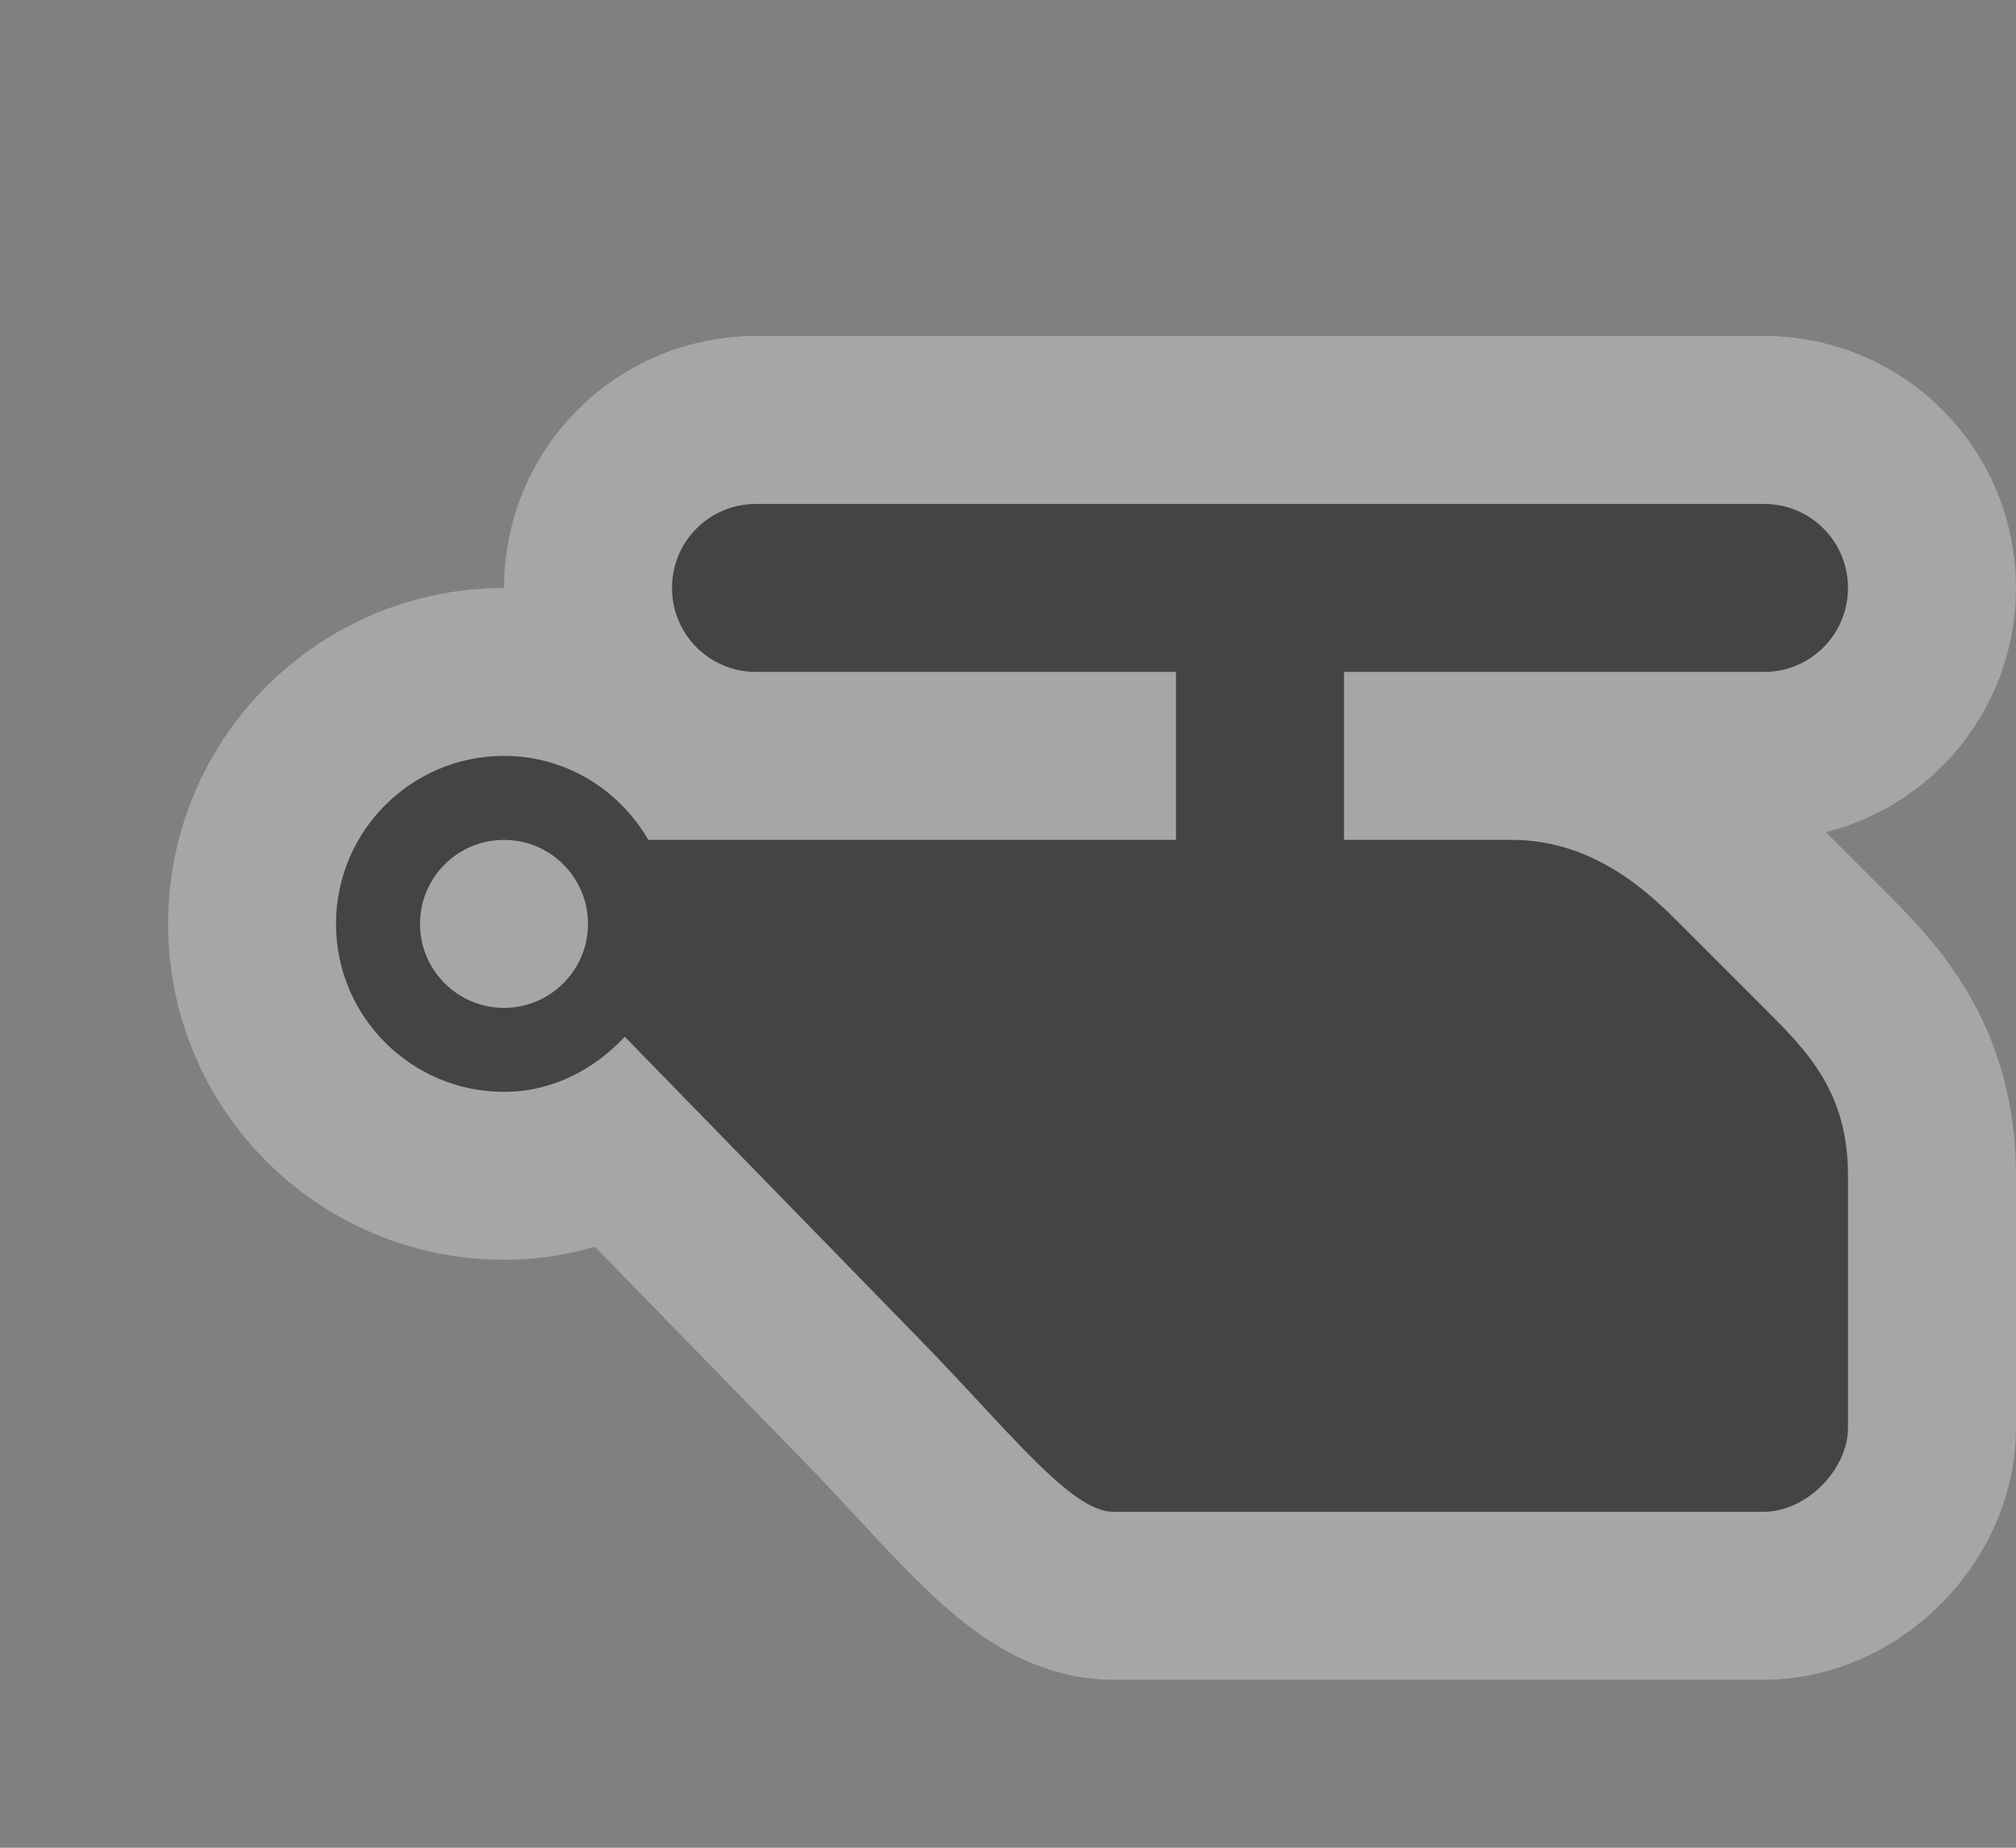 <?xml version="1.0" encoding="UTF-8" standalone="no"?>
<!-- Created with Inkscape (http://www.inkscape.org/) -->

<svg
   xmlns:dc="http://purl.org/dc/elements/1.1/"
   xmlns:cc="http://creativecommons.org/ns#"
   xmlns:rdf="http://www.w3.org/1999/02/22-rdf-syntax-ns#"
   xmlns:svg="http://www.w3.org/2000/svg"
   xmlns="http://www.w3.org/2000/svg"
   xmlns:inkscape="http://www.inkscape.org/namespaces/inkscape"
   version="1.1"
   width="12"
   height="11"
   id="svg4764">
  <rect width="100%" height="100%" fill="#808080" stroke="none"/>
  <defs
     id="defs4766" />
  <g
     transform="translate(0,-1040.362)"
     id="layer1">
    <g
       transform="translate(-126,-34)"
       id="heliport-12"
       style="display:inline">
      <g
         transform="translate(0,-1)"
         id="g21741">
        <path
           d="m 132.625,1084.362 3.875,0 c 0.25,0 0.5,-0.25 0.5,-0.5 l 0,-1.5 c 0,-0.5 -0.24,-0.74 -0.5,-1 0,0 -0.333,-0.333 -0.5,-0.5 -0.167,-0.167 -0.5,-0.5 -1,-0.5 l -1,0 0,-1 1.5,0 1,0 c 0.277,0 0.5,-0.223 0.5,-0.5 0,-0.277 -0.223,-0.5 -0.5,-0.5 l -1,0 -1.5,0 -0.5,0 -2,0 -0.5,0 -0.5,0 c -0.277,0 -0.5,0.223 -0.5,0.5 0,0.277 0.223,0.5 0.5,0.5 l 0.5,0 0.5,0 1.5,0 0,1 -1,0 -2.141,0 c -0.173,-0.298 -0.49,-0.5 -0.859,-0.5 -0.552,0 -1,0.448 -1,1 0,0.552 0.448,1 1,1 0.289,0 0.536,-0.133 0.719,-0.328 l 1.781,1.828 c 0.5,0.513 0.875,1 1.125,1 z m -3.625,-4 c 0.276,0 0.5,0.224 0.5,0.5 0,0.276 -0.224,0.5 -0.5,0.5 -0.276,0 -0.5,-0.224 -0.5,-0.5 0,-0.276 0.224,-0.5 0.5,-0.5 z"
           inkscape:connector-curvature="0"
           id="path17217"
           style="opacity:0.3;color:#000000;fill:none;stroke:#ffffff;stroke-width:2;stroke-linecap:round;stroke-linejoin:round;stroke-miterlimit:4;stroke-opacity:1;stroke-dasharray:none;stroke-dashoffset:0;marker:none;visibility:visible;display:inline;overflow:visible;enable-background:accumulate" />
        <path
           d="m 132.625,1084.362 3.875,0 c 0.25,0 0.5,-0.25 0.5,-0.5 l 0,-1.5 c 0,-0.5 -0.24,-0.74 -0.5,-1 0,0 -0.333,-0.333 -0.5,-0.5 -0.167,-0.167 -0.5,-0.5 -1,-0.5 l -1,0 0,-1 1.5,0 1,0 c 0.277,0 0.5,-0.223 0.5,-0.5 0,-0.277 -0.223,-0.5 -0.5,-0.5 l -1,0 -1.5,0 -0.5,0 -2,0 -0.5,0 -0.5,0 c -0.277,0 -0.5,0.223 -0.5,0.5 0,0.277 0.223,0.5 0.5,0.5 l 0.5,0 0.5,0 1.5,0 0,1 -1,0 -2.141,0 c -0.173,-0.298 -0.49,-0.5 -0.859,-0.5 -0.552,0 -1,0.448 -1,1 0,0.552 0.448,1 1,1 0.289,0 0.536,-0.133 0.719,-0.328 l 1.781,1.828 c 0.5,0.513 0.875,1 1.125,1 z m -3.625,-4 c 0.276,0 0.5,0.224 0.5,0.5 0,0.276 -0.224,0.5 -0.5,0.5 -0.276,0 -0.5,-0.224 -0.5,-0.5 0,-0.276 0.224,-0.5 0.5,-0.5 z"
           inkscape:connector-curvature="0"
           id="rect9361-1"
           style="color:#000000;fill:#444444;fill-opacity:1;fill-rule:nonzero;stroke:none;stroke-width:2;marker:none;visibility:visible;display:inline;overflow:visible;enable-background:accumulate" />
      </g>
    </g>
  </g>
  <rect
     width="12"
     height="11"
     x="0"
     y="0"
     id="canvas"
     style="fill:none;stroke:none;visibility:hidden" />
</svg>
